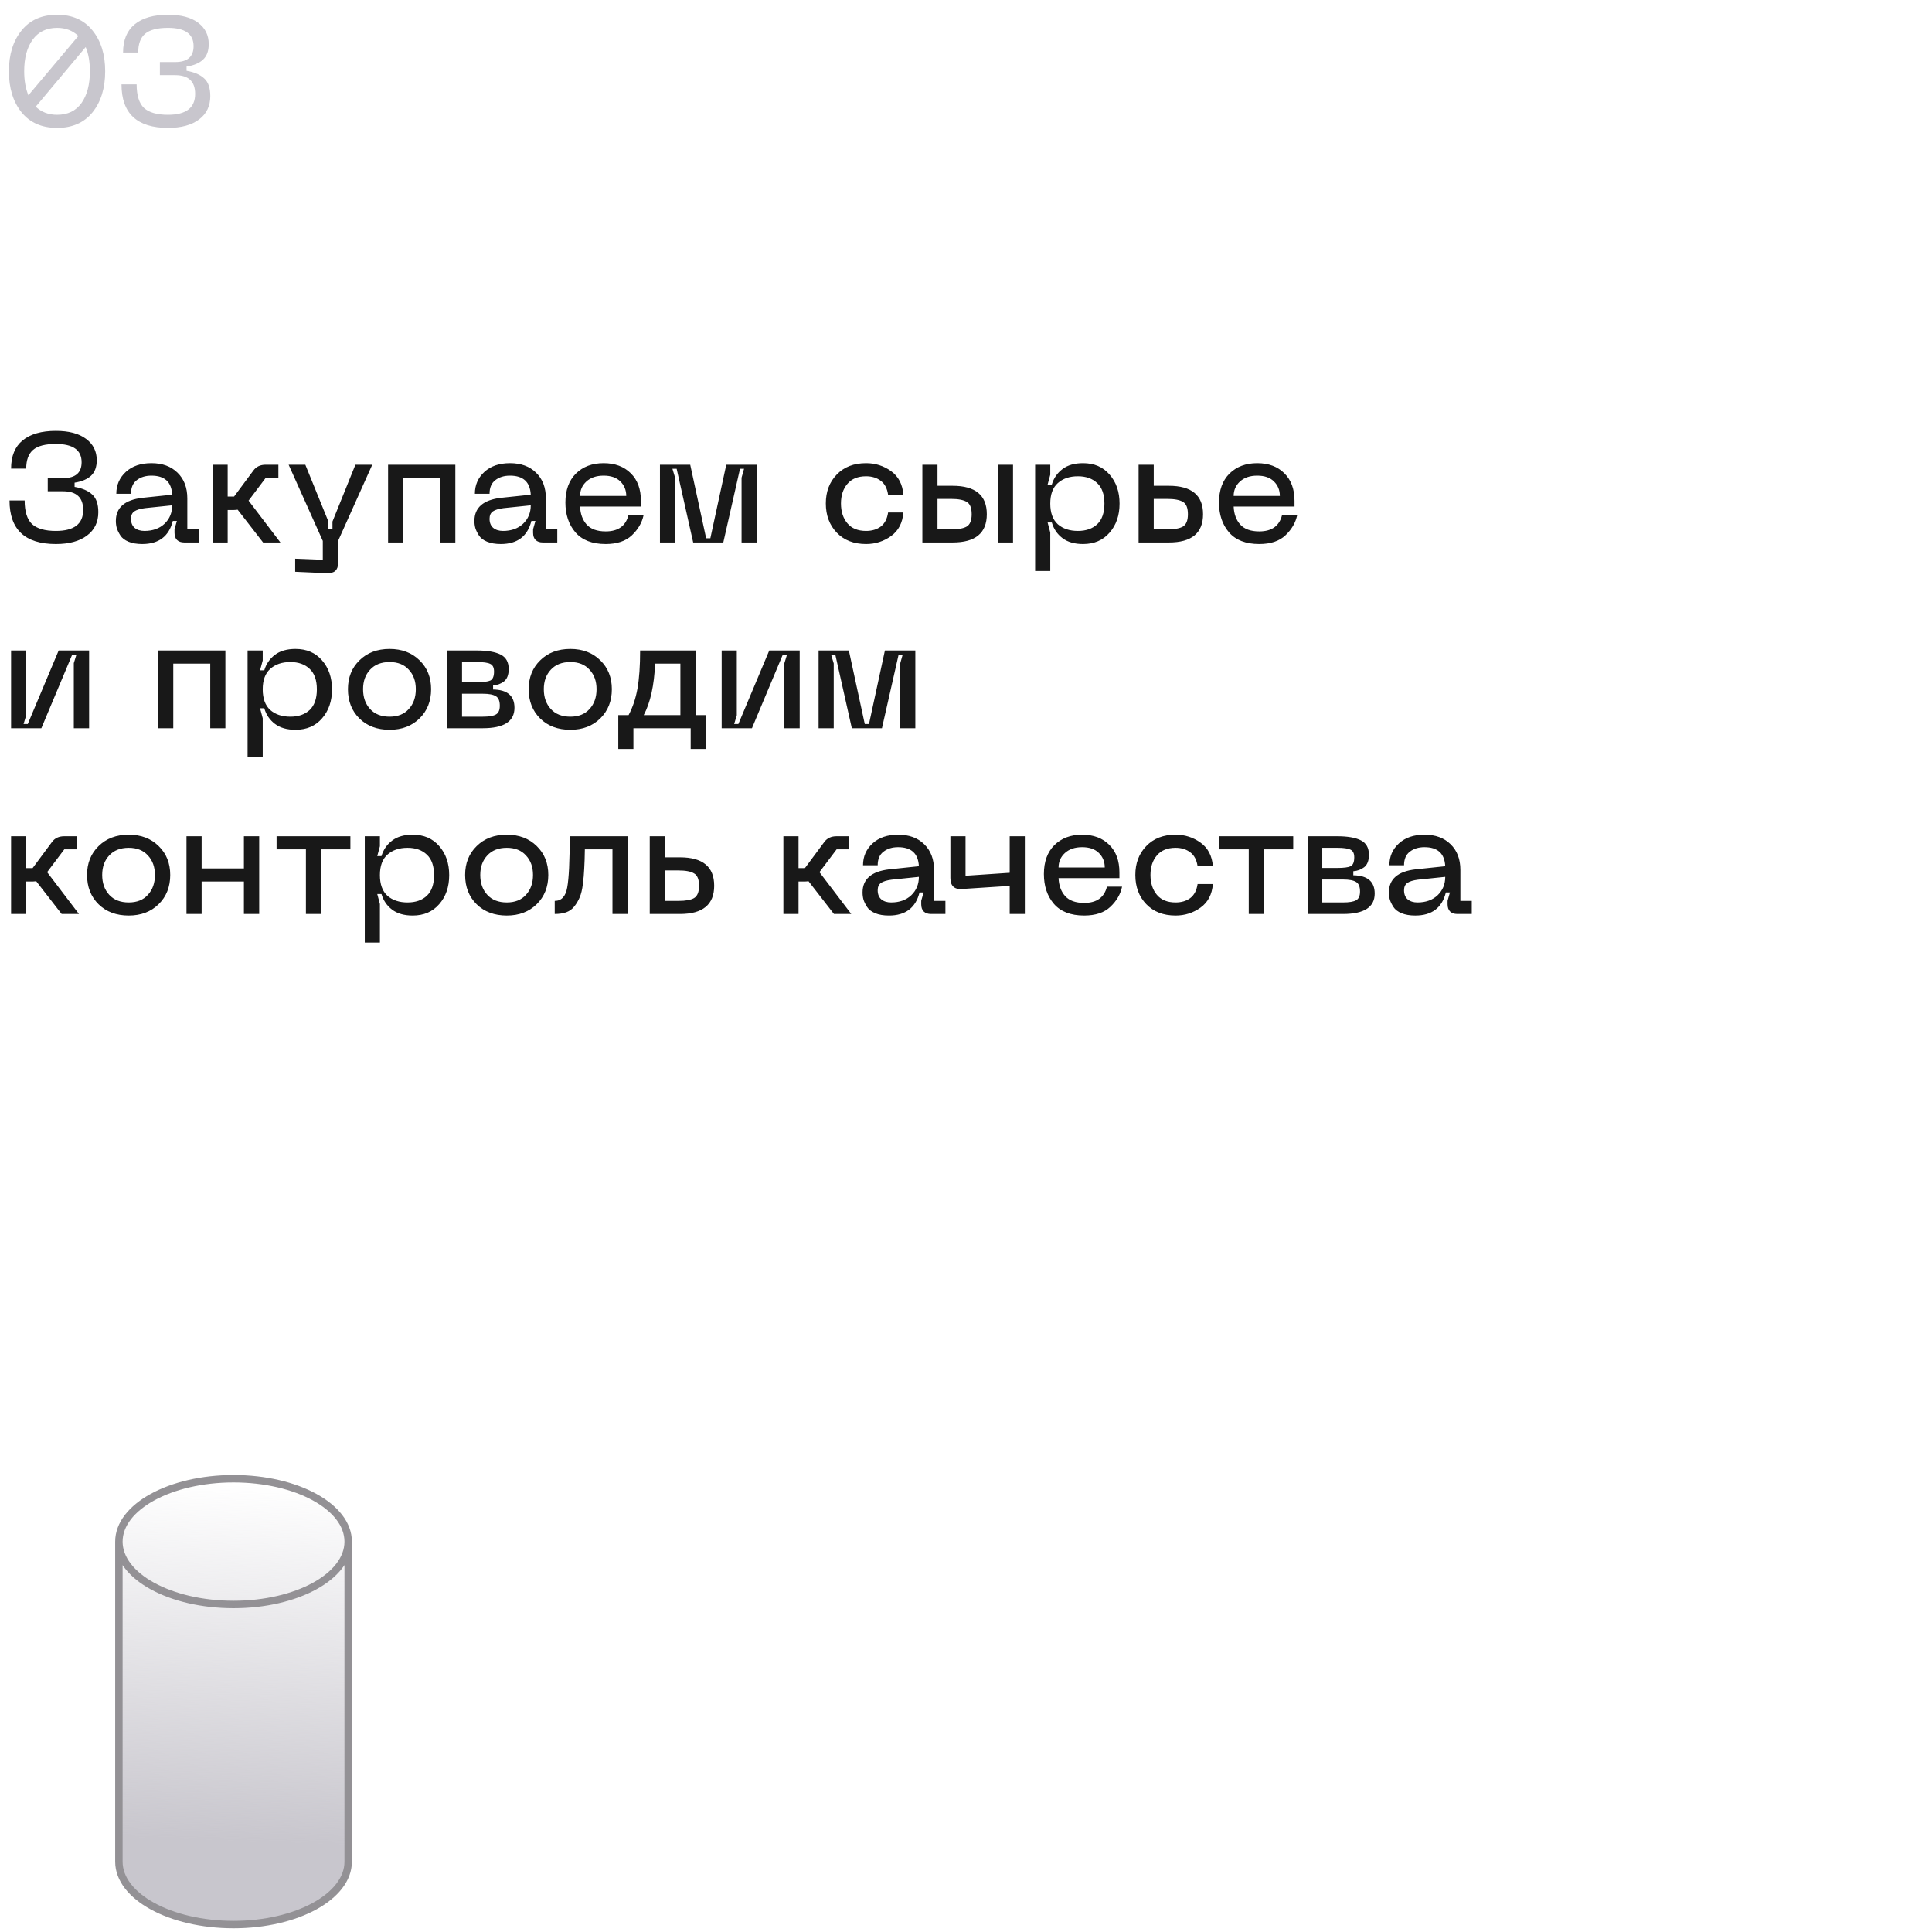 <svg xmlns="http://www.w3.org/2000/svg" width="260" height="260" viewBox="0 0 260 260" fill="none"> <path d="M1.281 67.351H3.318C3.318 68.835 3.647 69.892 4.305 70.522C4.977 71.138 6.048 71.446 7.518 71.446C9.968 71.446 11.193 70.508 11.193 68.632C11.193 66.952 10.29 66.112 8.484 66.112H6.426V64.348H8.484C10.15 64.348 10.983 63.634 10.983 62.206C10.983 60.568 9.828 59.749 7.518 59.749C6.09 59.749 5.068 60.015 4.452 60.547C3.836 61.079 3.528 61.919 3.528 63.067H1.491C1.491 61.387 2.009 60.12 3.045 59.266C4.095 58.412 5.586 57.985 7.518 57.985C9.268 57.985 10.619 58.342 11.571 59.056C12.537 59.77 13.02 60.729 13.02 61.933C13.02 62.843 12.768 63.536 12.264 64.012C11.76 64.488 11.018 64.803 10.038 64.957V65.524C11.088 65.706 11.879 66.049 12.411 66.553C12.957 67.043 13.23 67.834 13.23 68.926C13.23 70.27 12.719 71.32 11.697 72.076C10.689 72.832 9.296 73.21 7.518 73.21C3.36 73.21 1.281 71.257 1.281 67.351ZM15.591 70.102C15.591 68.31 16.78 67.274 19.16 66.994L23.172 66.574C23.087 64.866 22.157 64.012 20.378 64.012C19.581 64.012 18.922 64.215 18.404 64.621C17.887 65.013 17.628 65.622 17.628 66.448H15.653C15.653 65.272 16.081 64.292 16.934 63.508C17.788 62.724 18.936 62.332 20.378 62.332C21.849 62.332 23.017 62.759 23.886 63.613C24.767 64.467 25.209 65.622 25.209 67.078V71.236H26.741V73H24.788C24.383 73 24.061 72.888 23.823 72.664C23.599 72.44 23.486 72.118 23.486 71.698V71.215L23.802 70.102H23.256C22.738 72.174 21.366 73.21 19.14 73.21C18.412 73.21 17.796 73.105 17.291 72.895C16.788 72.685 16.424 72.405 16.2 72.055C15.976 71.705 15.815 71.376 15.716 71.068C15.633 70.76 15.591 70.438 15.591 70.102ZM17.628 69.808C17.628 70.34 17.788 70.746 18.11 71.026C18.447 71.306 18.887 71.446 19.433 71.446C20.553 71.446 21.456 71.124 22.142 70.48C22.828 69.822 23.172 68.996 23.172 68.002L19.517 68.38C18.86 68.464 18.377 68.611 18.069 68.821C17.774 69.031 17.628 69.36 17.628 69.808ZM37.737 73H35.406L31.983 68.59C31.759 68.618 31.577 68.632 31.437 68.632H30.639V73H28.602V62.542H30.639V66.826H31.5L34.104 63.319C34.482 62.801 35.035 62.542 35.763 62.542H37.464V64.306H35.763L33.453 67.372L37.737 73ZM47.83 62.542H50.097L45.498 72.79V75.772C45.498 76.724 44.995 77.179 43.986 77.137L39.724 76.948V75.184L43.441 75.331V72.79L38.842 62.542H41.089L44.197 70.186V71.173H44.742V70.186L47.83 62.542ZM61.278 62.542V73H59.241V64.306H54.264V73H52.227V62.542H61.278ZM63.845 70.102C63.845 68.31 65.035 67.274 67.415 66.994L71.426 66.574C71.342 64.866 70.411 64.012 68.633 64.012C67.835 64.012 67.177 64.215 66.659 64.621C66.141 65.013 65.882 65.622 65.882 66.448H63.908C63.908 65.272 64.335 64.292 65.189 63.508C66.043 62.724 67.191 62.332 68.633 62.332C70.103 62.332 71.272 62.759 72.14 63.613C73.022 64.467 73.463 65.622 73.463 67.078V71.236H74.996V73H73.043C72.637 73 72.315 72.888 72.077 72.664C71.853 72.44 71.741 72.118 71.741 71.698V71.215L72.056 70.102H71.51C70.992 72.174 69.62 73.21 67.394 73.21C66.666 73.21 66.05 73.105 65.546 72.895C65.042 72.685 64.678 72.405 64.454 72.055C64.23 71.705 64.069 71.376 63.971 71.068C63.887 70.76 63.845 70.438 63.845 70.102ZM65.882 69.808C65.882 70.34 66.043 70.746 66.365 71.026C66.701 71.306 67.142 71.446 67.688 71.446C68.808 71.446 69.711 71.124 70.397 70.48C71.083 69.822 71.426 68.996 71.426 68.002L67.772 68.38C67.114 68.464 66.631 68.611 66.323 68.821C66.029 69.031 65.882 69.36 65.882 69.808ZM76.089 67.624C76.089 65.972 76.558 64.677 77.496 63.739C78.448 62.801 79.694 62.332 81.234 62.332C82.76 62.332 83.978 62.787 84.888 63.697C85.798 64.593 86.253 65.832 86.253 67.414V68.17H78.063C78.105 69.164 78.399 69.969 78.945 70.585C79.505 71.201 80.359 71.509 81.507 71.509C83.187 71.509 84.209 70.781 84.573 69.325H86.61C86.4 70.333 85.875 71.236 85.035 72.034C84.209 72.818 83.033 73.21 81.507 73.21C79.701 73.21 78.343 72.685 77.433 71.635C76.537 70.585 76.089 69.248 76.089 67.624ZM78.063 66.742H84.279C84.279 65.958 84.013 65.307 83.481 64.789C82.963 64.271 82.214 64.012 81.234 64.012C80.254 64.012 79.477 64.278 78.903 64.81C78.343 65.328 78.063 65.972 78.063 66.742ZM88.813 73V62.542H92.887L95.029 72.433H95.596L97.738 62.542H101.833V73H99.796V64.285L100.132 63.088H99.586L97.339 73H93.286L91.06 63.088H90.493L90.85 64.285V73H88.813ZM111.136 67.75C111.136 66.168 111.626 64.873 112.606 63.865C113.586 62.843 114.902 62.332 116.554 62.332C117.8 62.332 118.92 62.689 119.914 63.403C120.908 64.117 121.461 65.174 121.573 66.574H119.515C119.389 65.72 119.06 65.097 118.528 64.705C117.996 64.299 117.338 64.096 116.554 64.096C115.448 64.096 114.608 64.439 114.034 65.125C113.46 65.797 113.173 66.672 113.173 67.75C113.173 68.842 113.46 69.731 114.034 70.417C114.608 71.103 115.448 71.446 116.554 71.446C117.338 71.446 117.996 71.25 118.528 70.858C119.06 70.452 119.389 69.822 119.515 68.968H121.573C121.461 70.368 120.908 71.425 119.914 72.139C118.92 72.853 117.8 73.21 116.554 73.21C114.902 73.21 113.586 72.699 112.606 71.677C111.626 70.655 111.136 69.346 111.136 67.75ZM128.202 65.377C131.268 65.377 132.801 66.651 132.801 69.199C132.801 71.733 131.268 73 128.202 73H124.128V62.542H126.165V65.377H128.202ZM134.292 73V62.542H136.329V73H134.292ZM126.165 71.236H127.992C128.958 71.236 129.658 71.11 130.092 70.858C130.54 70.592 130.764 70.039 130.764 69.199C130.764 68.345 130.54 67.792 130.092 67.54C129.658 67.274 128.958 67.141 127.992 67.141H126.165V71.236ZM139.304 62.542H141.341V63.886L140.984 65.209H141.551C141.803 64.355 142.279 63.662 142.979 63.13C143.679 62.598 144.603 62.332 145.751 62.332C147.249 62.332 148.439 62.843 149.321 63.865C150.217 64.887 150.665 66.189 150.665 67.771C150.665 69.353 150.217 70.655 149.321 71.677C148.439 72.699 147.249 73.21 145.751 73.21C144.603 73.21 143.679 72.944 142.979 72.412C142.279 71.88 141.803 71.18 141.551 70.312H140.984L141.341 71.656V76.843H139.304V62.542ZM142.349 65.02C141.677 65.622 141.341 66.539 141.341 67.771C141.341 69.003 141.677 69.927 142.349 70.543C143.035 71.145 143.938 71.446 145.058 71.446C146.15 71.446 147.018 71.145 147.662 70.543C148.306 69.927 148.628 69.003 148.628 67.771C148.628 66.539 148.306 65.622 147.662 65.02C147.018 64.404 146.15 64.096 145.058 64.096C143.938 64.096 143.035 64.404 142.349 65.02ZM157.302 65.377C160.368 65.377 161.901 66.651 161.901 69.199C161.901 71.733 160.368 73 157.302 73H153.228V62.542H155.265V65.377H157.302ZM155.265 71.236H157.092C158.058 71.236 158.758 71.11 159.192 70.858C159.64 70.592 159.864 70.039 159.864 69.199C159.864 68.345 159.64 67.792 159.192 67.54C158.758 67.274 158.058 67.141 157.092 67.141H155.265V71.236ZM164.047 67.624C164.047 65.972 164.516 64.677 165.454 63.739C166.406 62.801 167.652 62.332 169.192 62.332C170.718 62.332 171.936 62.787 172.846 63.697C173.756 64.593 174.211 65.832 174.211 67.414V68.17H166.021C166.063 69.164 166.357 69.969 166.903 70.585C167.463 71.201 168.317 71.509 169.465 71.509C171.145 71.509 172.167 70.781 172.531 69.325H174.568C174.358 70.333 173.833 71.236 172.993 72.034C172.167 72.818 170.991 73.21 169.465 73.21C167.659 73.21 166.301 72.685 165.391 71.635C164.495 70.585 164.047 69.248 164.047 67.624ZM166.021 66.742H172.237C172.237 65.958 171.971 65.307 171.439 64.789C170.921 64.271 170.172 64.012 169.192 64.012C168.212 64.012 167.435 64.278 166.861 64.81C166.301 65.328 166.021 65.972 166.021 66.742ZM11.991 98H9.933V89.243L10.29 88.088H9.723L5.565 98H1.491V87.542H3.528V96.257L3.171 97.433H3.738L7.896 87.542H11.991V98ZM30.332 87.542V98H28.295V89.306H23.318V98H21.281V87.542H30.332ZM33.319 87.542H35.356V88.886L34.999 90.209H35.566C35.818 89.355 36.294 88.662 36.994 88.13C37.694 87.598 38.618 87.332 39.766 87.332C41.264 87.332 42.454 87.843 43.336 88.865C44.232 89.887 44.68 91.189 44.68 92.771C44.68 94.353 44.232 95.655 43.336 96.677C42.454 97.699 41.264 98.21 39.766 98.21C38.618 98.21 37.694 97.944 36.994 97.412C36.294 96.88 35.818 96.18 35.566 95.312H34.999L35.356 96.656V101.843H33.319V87.542ZM36.364 90.02C35.692 90.622 35.356 91.539 35.356 92.771C35.356 94.003 35.692 94.927 36.364 95.543C37.05 96.145 37.953 96.446 39.073 96.446C40.165 96.446 41.033 96.145 41.677 95.543C42.321 94.927 42.643 94.003 42.643 92.771C42.643 91.539 42.321 90.622 41.677 90.02C41.033 89.404 40.165 89.096 39.073 89.096C37.953 89.096 37.05 89.404 36.364 90.02ZM46.824 92.75C46.824 91.168 47.342 89.873 48.378 88.865C49.414 87.843 50.765 87.332 52.431 87.332C54.083 87.332 55.427 87.843 56.463 88.865C57.499 89.873 58.017 91.168 58.017 92.75C58.017 94.346 57.499 95.655 56.463 96.677C55.427 97.699 54.083 98.21 52.431 98.21C50.765 98.21 49.414 97.706 48.378 96.698C47.342 95.676 46.824 94.36 46.824 92.75ZM48.861 92.75C48.861 93.842 49.176 94.731 49.806 95.417C50.436 96.103 51.311 96.446 52.431 96.446C53.537 96.446 54.398 96.103 55.014 95.417C55.644 94.731 55.959 93.842 55.959 92.75C55.959 91.672 55.644 90.797 55.014 90.125C54.398 89.439 53.537 89.096 52.431 89.096C51.311 89.096 50.436 89.439 49.806 90.125C49.176 90.797 48.861 91.672 48.861 92.75ZM60.205 98V87.542H64.195C65.581 87.542 66.638 87.724 67.366 88.088C68.094 88.452 68.458 89.103 68.458 90.041C68.458 90.811 68.248 91.364 67.828 91.7C67.408 92.022 66.918 92.204 66.358 92.246V92.792C68.276 92.82 69.235 93.639 69.235 95.249C69.235 97.083 67.814 98 64.972 98H60.205ZM62.179 91.805H64.195C65.077 91.805 65.679 91.728 66.001 91.574C66.323 91.406 66.484 91.007 66.484 90.377C66.484 89.845 66.316 89.502 65.98 89.348C65.644 89.18 65.049 89.096 64.195 89.096H62.179V91.805ZM62.179 96.446H64.972C65.798 96.446 66.386 96.348 66.736 96.152C67.086 95.956 67.261 95.564 67.261 94.976C67.261 94.332 67.086 93.905 66.736 93.695C66.386 93.471 65.798 93.359 64.972 93.359H62.179V96.446ZM71.146 92.75C71.146 91.168 71.664 89.873 72.7 88.865C73.736 87.843 75.087 87.332 76.753 87.332C78.405 87.332 79.749 87.843 80.785 88.865C81.821 89.873 82.339 91.168 82.339 92.75C82.339 94.346 81.821 95.655 80.785 96.677C79.749 97.699 78.405 98.21 76.753 98.21C75.087 98.21 73.736 97.706 72.7 96.698C71.664 95.676 71.146 94.36 71.146 92.75ZM73.183 92.75C73.183 93.842 73.498 94.731 74.128 95.417C74.758 96.103 75.633 96.446 76.753 96.446C77.859 96.446 78.72 96.103 79.336 95.417C79.966 94.731 80.281 93.842 80.281 92.75C80.281 91.672 79.966 90.797 79.336 90.125C78.72 89.439 77.859 89.096 76.753 89.096C75.633 89.096 74.758 89.439 74.128 90.125C73.498 90.797 73.183 91.672 73.183 92.75ZM94.986 96.236V100.793H92.949V98H85.242V100.793H83.205V96.236H84.591C85.151 95.186 85.55 93.996 85.788 92.666C86.026 91.322 86.145 89.614 86.145 87.542H93.6V96.236H94.986ZM86.628 96.236H91.563V89.306H88.161C88.035 92.246 87.524 94.556 86.628 96.236ZM107.619 98H105.561V89.243L105.918 88.088H105.351L101.193 98H97.119V87.542H99.156V96.257L98.799 97.433H99.366L103.524 87.542H107.619V98ZM110.162 98V87.542H114.236L116.378 97.433H116.945L119.087 87.542H123.182V98H121.145V89.285L121.481 88.088H120.935L118.688 98H114.635L112.409 88.088H111.842L112.199 89.285V98H110.162ZM10.626 123H8.295L4.872 118.59C4.648 118.618 4.466 118.632 4.326 118.632H3.528V123H1.491V112.542H3.528V116.826H4.389L6.993 113.319C7.371 112.801 7.924 112.542 8.652 112.542H10.353V114.306H8.652L6.342 117.372L10.626 123ZM11.715 117.75C11.715 116.168 12.233 114.873 13.269 113.865C14.305 112.843 15.656 112.332 17.322 112.332C18.974 112.332 20.318 112.843 21.354 113.865C22.39 114.873 22.908 116.168 22.908 117.75C22.908 119.346 22.39 120.655 21.354 121.677C20.318 122.699 18.974 123.21 17.322 123.21C15.656 123.21 14.305 122.706 13.269 121.698C12.233 120.676 11.715 119.36 11.715 117.75ZM13.752 117.75C13.752 118.842 14.067 119.731 14.697 120.417C15.327 121.103 16.202 121.446 17.322 121.446C18.428 121.446 19.289 121.103 19.905 120.417C20.535 119.731 20.85 118.842 20.85 117.75C20.85 116.672 20.535 115.797 19.905 115.125C19.289 114.439 18.428 114.096 17.322 114.096C16.202 114.096 15.327 114.439 14.697 115.125C14.067 115.797 13.752 116.672 13.752 117.75ZM32.824 112.542H34.882V123H32.824V118.632H27.133V123H25.096V112.542H27.133V116.868H32.824V112.542ZM47.154 112.542V114.306H43.206V123H41.169V114.306H37.221V112.542H47.154ZM49.09 112.542H51.127V113.886L50.77 115.209H51.337C51.589 114.355 52.065 113.662 52.765 113.13C53.465 112.598 54.389 112.332 55.537 112.332C57.035 112.332 58.225 112.843 59.107 113.865C60.003 114.887 60.451 116.189 60.451 117.771C60.451 119.353 60.003 120.655 59.107 121.677C58.225 122.699 57.035 123.21 55.537 123.21C54.389 123.21 53.465 122.944 52.765 122.412C52.065 121.88 51.589 121.18 51.337 120.312H50.77L51.127 121.656V126.843H49.09V112.542ZM52.135 115.02C51.463 115.622 51.127 116.539 51.127 117.771C51.127 119.003 51.463 119.927 52.135 120.543C52.821 121.145 53.724 121.446 54.844 121.446C55.936 121.446 56.804 121.145 57.448 120.543C58.092 119.927 58.414 119.003 58.414 117.771C58.414 116.539 58.092 115.622 57.448 115.02C56.804 114.404 55.936 114.096 54.844 114.096C53.724 114.096 52.821 114.404 52.135 115.02ZM62.594 117.75C62.594 116.168 63.112 114.873 64.148 113.865C65.184 112.843 66.535 112.332 68.201 112.332C69.853 112.332 71.197 112.843 72.233 113.865C73.269 114.873 73.787 116.168 73.787 117.75C73.787 119.346 73.269 120.655 72.233 121.677C71.197 122.699 69.853 123.21 68.201 123.21C66.535 123.21 65.184 122.706 64.148 121.698C63.112 120.676 62.594 119.36 62.594 117.75ZM64.631 117.75C64.631 118.842 64.946 119.731 65.576 120.417C66.206 121.103 67.081 121.446 68.201 121.446C69.307 121.446 70.168 121.103 70.784 120.417C71.414 119.731 71.729 118.842 71.729 117.75C71.729 116.672 71.414 115.797 70.784 115.125C70.168 114.439 69.307 114.096 68.201 114.096C67.081 114.096 66.206 114.439 65.576 115.125C64.946 115.797 64.631 116.672 64.631 117.75ZM84.481 112.542V123H82.423V114.306H78.706C78.692 115.342 78.664 116.203 78.622 116.889C78.594 117.575 78.531 118.282 78.433 119.01C78.349 119.724 78.209 120.305 78.013 120.753C77.831 121.187 77.593 121.593 77.299 121.971C77.019 122.335 76.655 122.601 76.207 122.769C75.773 122.923 75.255 123 74.653 123V121.236C75.563 121.236 76.123 120.634 76.333 119.43C76.557 118.226 76.669 115.93 76.669 112.542H84.481ZM91.513 115.377C94.579 115.377 96.112 116.651 96.112 119.199C96.112 121.733 94.579 123 91.513 123H87.439V112.542H89.476V115.377H91.513ZM89.476 121.236H91.303C92.269 121.236 92.969 121.11 93.403 120.858C93.851 120.592 94.075 120.039 94.075 119.199C94.075 118.345 93.851 117.792 93.403 117.54C92.969 117.274 92.269 117.141 91.303 117.141H89.476V121.236ZM114.56 123H112.229L108.806 118.59C108.582 118.618 108.4 118.632 108.26 118.632H107.462V123H105.425V112.542H107.462V116.826H108.323L110.927 113.319C111.305 112.801 111.858 112.542 112.586 112.542H114.287V114.306H112.586L110.276 117.372L114.56 123ZM116.079 120.102C116.079 118.31 117.269 117.274 119.649 116.994L123.66 116.574C123.576 114.866 122.645 114.012 120.867 114.012C120.069 114.012 119.411 114.215 118.893 114.621C118.375 115.013 118.116 115.622 118.116 116.448H116.142C116.142 115.272 116.569 114.292 117.423 113.508C118.277 112.724 119.425 112.332 120.867 112.332C122.337 112.332 123.506 112.759 124.374 113.613C125.256 114.467 125.697 115.622 125.697 117.078V121.236H127.23V123H125.277C124.871 123 124.549 122.888 124.311 122.664C124.087 122.44 123.975 122.118 123.975 121.698V121.215L124.29 120.102H123.744C123.226 122.174 121.854 123.21 119.628 123.21C118.9 123.21 118.284 123.105 117.78 122.895C117.276 122.685 116.912 122.405 116.688 122.055C116.464 121.705 116.303 121.376 116.205 121.068C116.121 120.76 116.079 120.438 116.079 120.102ZM118.116 119.808C118.116 120.34 118.277 120.746 118.599 121.026C118.935 121.306 119.376 121.446 119.922 121.446C121.042 121.446 121.945 121.124 122.631 120.48C123.317 119.822 123.66 118.996 123.66 118.002L120.006 118.38C119.348 118.464 118.865 118.611 118.557 118.821C118.263 119.031 118.116 119.36 118.116 119.808ZM135.881 112.542H137.918V123H135.881V119.22L129.413 119.64C128.405 119.696 127.901 119.199 127.901 118.149V112.542H129.938V117.855L135.881 117.456V112.542ZM140.483 117.624C140.483 115.972 140.952 114.677 141.89 113.739C142.842 112.801 144.088 112.332 145.628 112.332C147.154 112.332 148.372 112.787 149.282 113.697C150.192 114.593 150.647 115.832 150.647 117.414V118.17H142.457C142.499 119.164 142.793 119.969 143.339 120.585C143.899 121.201 144.753 121.509 145.901 121.509C147.581 121.509 148.603 120.781 148.967 119.325H151.004C150.794 120.333 150.269 121.236 149.429 122.034C148.603 122.818 147.427 123.21 145.901 123.21C144.095 123.21 142.737 122.685 141.827 121.635C140.931 120.585 140.483 119.248 140.483 117.624ZM142.457 116.742H148.673C148.673 115.958 148.407 115.307 147.875 114.789C147.357 114.271 146.608 114.012 145.628 114.012C144.648 114.012 143.871 114.278 143.297 114.81C142.737 115.328 142.457 115.972 142.457 116.742ZM152.788 117.75C152.788 116.168 153.278 114.873 154.258 113.865C155.238 112.843 156.554 112.332 158.206 112.332C159.452 112.332 160.572 112.689 161.566 113.403C162.56 114.117 163.113 115.174 163.225 116.574H161.167C161.041 115.72 160.712 115.097 160.18 114.705C159.648 114.299 158.99 114.096 158.206 114.096C157.1 114.096 156.26 114.439 155.686 115.125C155.112 115.797 154.825 116.672 154.825 117.75C154.825 118.842 155.112 119.731 155.686 120.417C156.26 121.103 157.1 121.446 158.206 121.446C158.99 121.446 159.648 121.25 160.18 120.858C160.712 120.452 161.041 119.822 161.167 118.968H163.225C163.113 120.368 162.56 121.425 161.566 122.139C160.572 122.853 159.452 123.21 158.206 123.21C156.554 123.21 155.238 122.699 154.258 121.677C153.278 120.655 152.788 119.346 152.788 117.75ZM174.036 112.542V114.306H170.088V123H168.051V114.306H164.103V112.542H174.036ZM175.971 123V112.542H179.961C181.347 112.542 182.404 112.724 183.132 113.088C183.86 113.452 184.224 114.103 184.224 115.041C184.224 115.811 184.014 116.364 183.594 116.7C183.174 117.022 182.684 117.204 182.124 117.246V117.792C184.042 117.82 185.001 118.639 185.001 120.249C185.001 122.083 183.58 123 180.738 123H175.971ZM177.945 116.805H179.961C180.843 116.805 181.445 116.728 181.767 116.574C182.089 116.406 182.25 116.007 182.25 115.377C182.25 114.845 182.082 114.502 181.746 114.348C181.41 114.18 180.815 114.096 179.961 114.096H177.945V116.805ZM177.945 121.446H180.738C181.564 121.446 182.152 121.348 182.502 121.152C182.852 120.956 183.027 120.564 183.027 119.976C183.027 119.332 182.852 118.905 182.502 118.695C182.152 118.471 181.564 118.359 180.738 118.359H177.945V121.446ZM186.913 120.102C186.913 118.31 188.103 117.274 190.483 116.994L194.494 116.574C194.41 114.866 193.479 114.012 191.701 114.012C190.903 114.012 190.245 114.215 189.727 114.621C189.209 115.013 188.95 115.622 188.95 116.448H186.976C186.976 115.272 187.403 114.292 188.257 113.508C189.111 112.724 190.259 112.332 191.701 112.332C193.171 112.332 194.34 112.759 195.208 113.613C196.09 114.467 196.531 115.622 196.531 117.078V121.236H198.064V123H196.111C195.705 123 195.383 122.888 195.145 122.664C194.921 122.44 194.809 122.118 194.809 121.698V121.215L195.124 120.102H194.578C194.06 122.174 192.688 123.21 190.462 123.21C189.734 123.21 189.118 123.105 188.614 122.895C188.11 122.685 187.746 122.405 187.522 122.055C187.298 121.705 187.137 121.376 187.039 121.068C186.955 120.76 186.913 120.438 186.913 120.102ZM188.95 119.808C188.95 120.34 189.111 120.746 189.433 121.026C189.769 121.306 190.21 121.446 190.756 121.446C191.876 121.446 192.779 121.124 193.465 120.48C194.151 119.822 194.494 118.996 194.494 118.002L190.84 118.38C190.182 118.464 189.699 118.611 189.391 118.821C189.097 119.031 188.95 119.36 188.95 119.808Z" fill="#181818"/> <path d="M7.686 1.985C9.73 1.985 11.319 2.692 12.453 4.106C13.587 5.506 14.154 7.333 14.154 9.587C14.154 11.855 13.587 13.696 12.453 15.11C11.319 16.51 9.73 17.21 7.686 17.21C5.628 17.21 4.032 16.51 2.898 15.11C1.764 13.696 1.197 11.855 1.197 9.587C1.197 7.333 1.764 5.506 2.898 4.106C4.032 2.692 5.628 1.985 7.686 1.985ZM7.686 3.749C6.258 3.749 5.159 4.281 4.389 5.345C3.633 6.395 3.255 7.809 3.255 9.587C3.255 10.833 3.444 11.911 3.822 12.821L10.542 4.841C9.786 4.113 8.834 3.749 7.686 3.749ZM7.686 15.446C9.114 15.446 10.206 14.921 10.962 13.871C11.718 12.807 12.096 11.379 12.096 9.587C12.096 8.313 11.907 7.228 11.529 6.332L4.809 14.354C5.565 15.082 6.524 15.446 7.686 15.446ZM16.351 11.351H18.388C18.388 12.835 18.717 13.892 19.375 14.522C20.047 15.138 21.125 15.446 22.609 15.446C25.045 15.446 26.263 14.508 26.263 12.632C26.263 10.952 25.367 10.112 23.575 10.112H21.517V8.348H23.575C25.227 8.348 26.053 7.634 26.053 6.206C26.053 4.568 24.905 3.749 22.609 3.749C21.181 3.749 20.152 4.015 19.522 4.547C18.906 5.079 18.598 5.919 18.598 7.067H16.561C16.561 5.387 17.086 4.12 18.136 3.266C19.186 2.412 20.677 1.985 22.609 1.985C24.359 1.985 25.71 2.342 26.662 3.056C27.614 3.77 28.09 4.729 28.09 5.933C28.09 6.843 27.838 7.536 27.334 8.012C26.83 8.488 26.088 8.803 25.108 8.957V9.524C26.158 9.706 26.949 10.049 27.481 10.553C28.027 11.043 28.3 11.834 28.3 12.926C28.3 14.27 27.796 15.32 26.788 16.076C25.78 16.832 24.387 17.21 22.609 17.21C18.437 17.21 16.351 15.257 16.351 11.351Z" fill="#C8C6CD"/> <path d="M31.429 259C39.95 259 46.857 255.212 46.857 250.538V207.462C46.857 202.788 39.95 199 31.429 199C22.908 199 16 202.788 16 207.462V250.538C16 255.212 22.908 259 31.429 259Z" fill="url(#paint0_linear_635_748)"/> <path d="M16 207.462V250.538C16 255.212 22.908 259 31.429 259C39.95 259 46.857 255.212 46.857 250.538V207.462M16 207.462C16 212.135 22.908 215.923 31.429 215.923C39.95 215.923 46.857 212.135 46.857 207.462M16 207.462C16 202.788 22.908 199 31.429 199C39.95 199 46.857 202.788 46.857 207.462" stroke="#939195"/> <defs> <linearGradient id="paint0_linear_635_748" x1="47" y1="254" x2="48.872" y2="200.143" gradientUnits="userSpaceOnUse"> <stop offset="0.105" stop-color="#C8C6CD"/> <stop offset="1" stop-color="#C8C6CD" stop-opacity="0"/> </linearGradient> </defs> </svg>